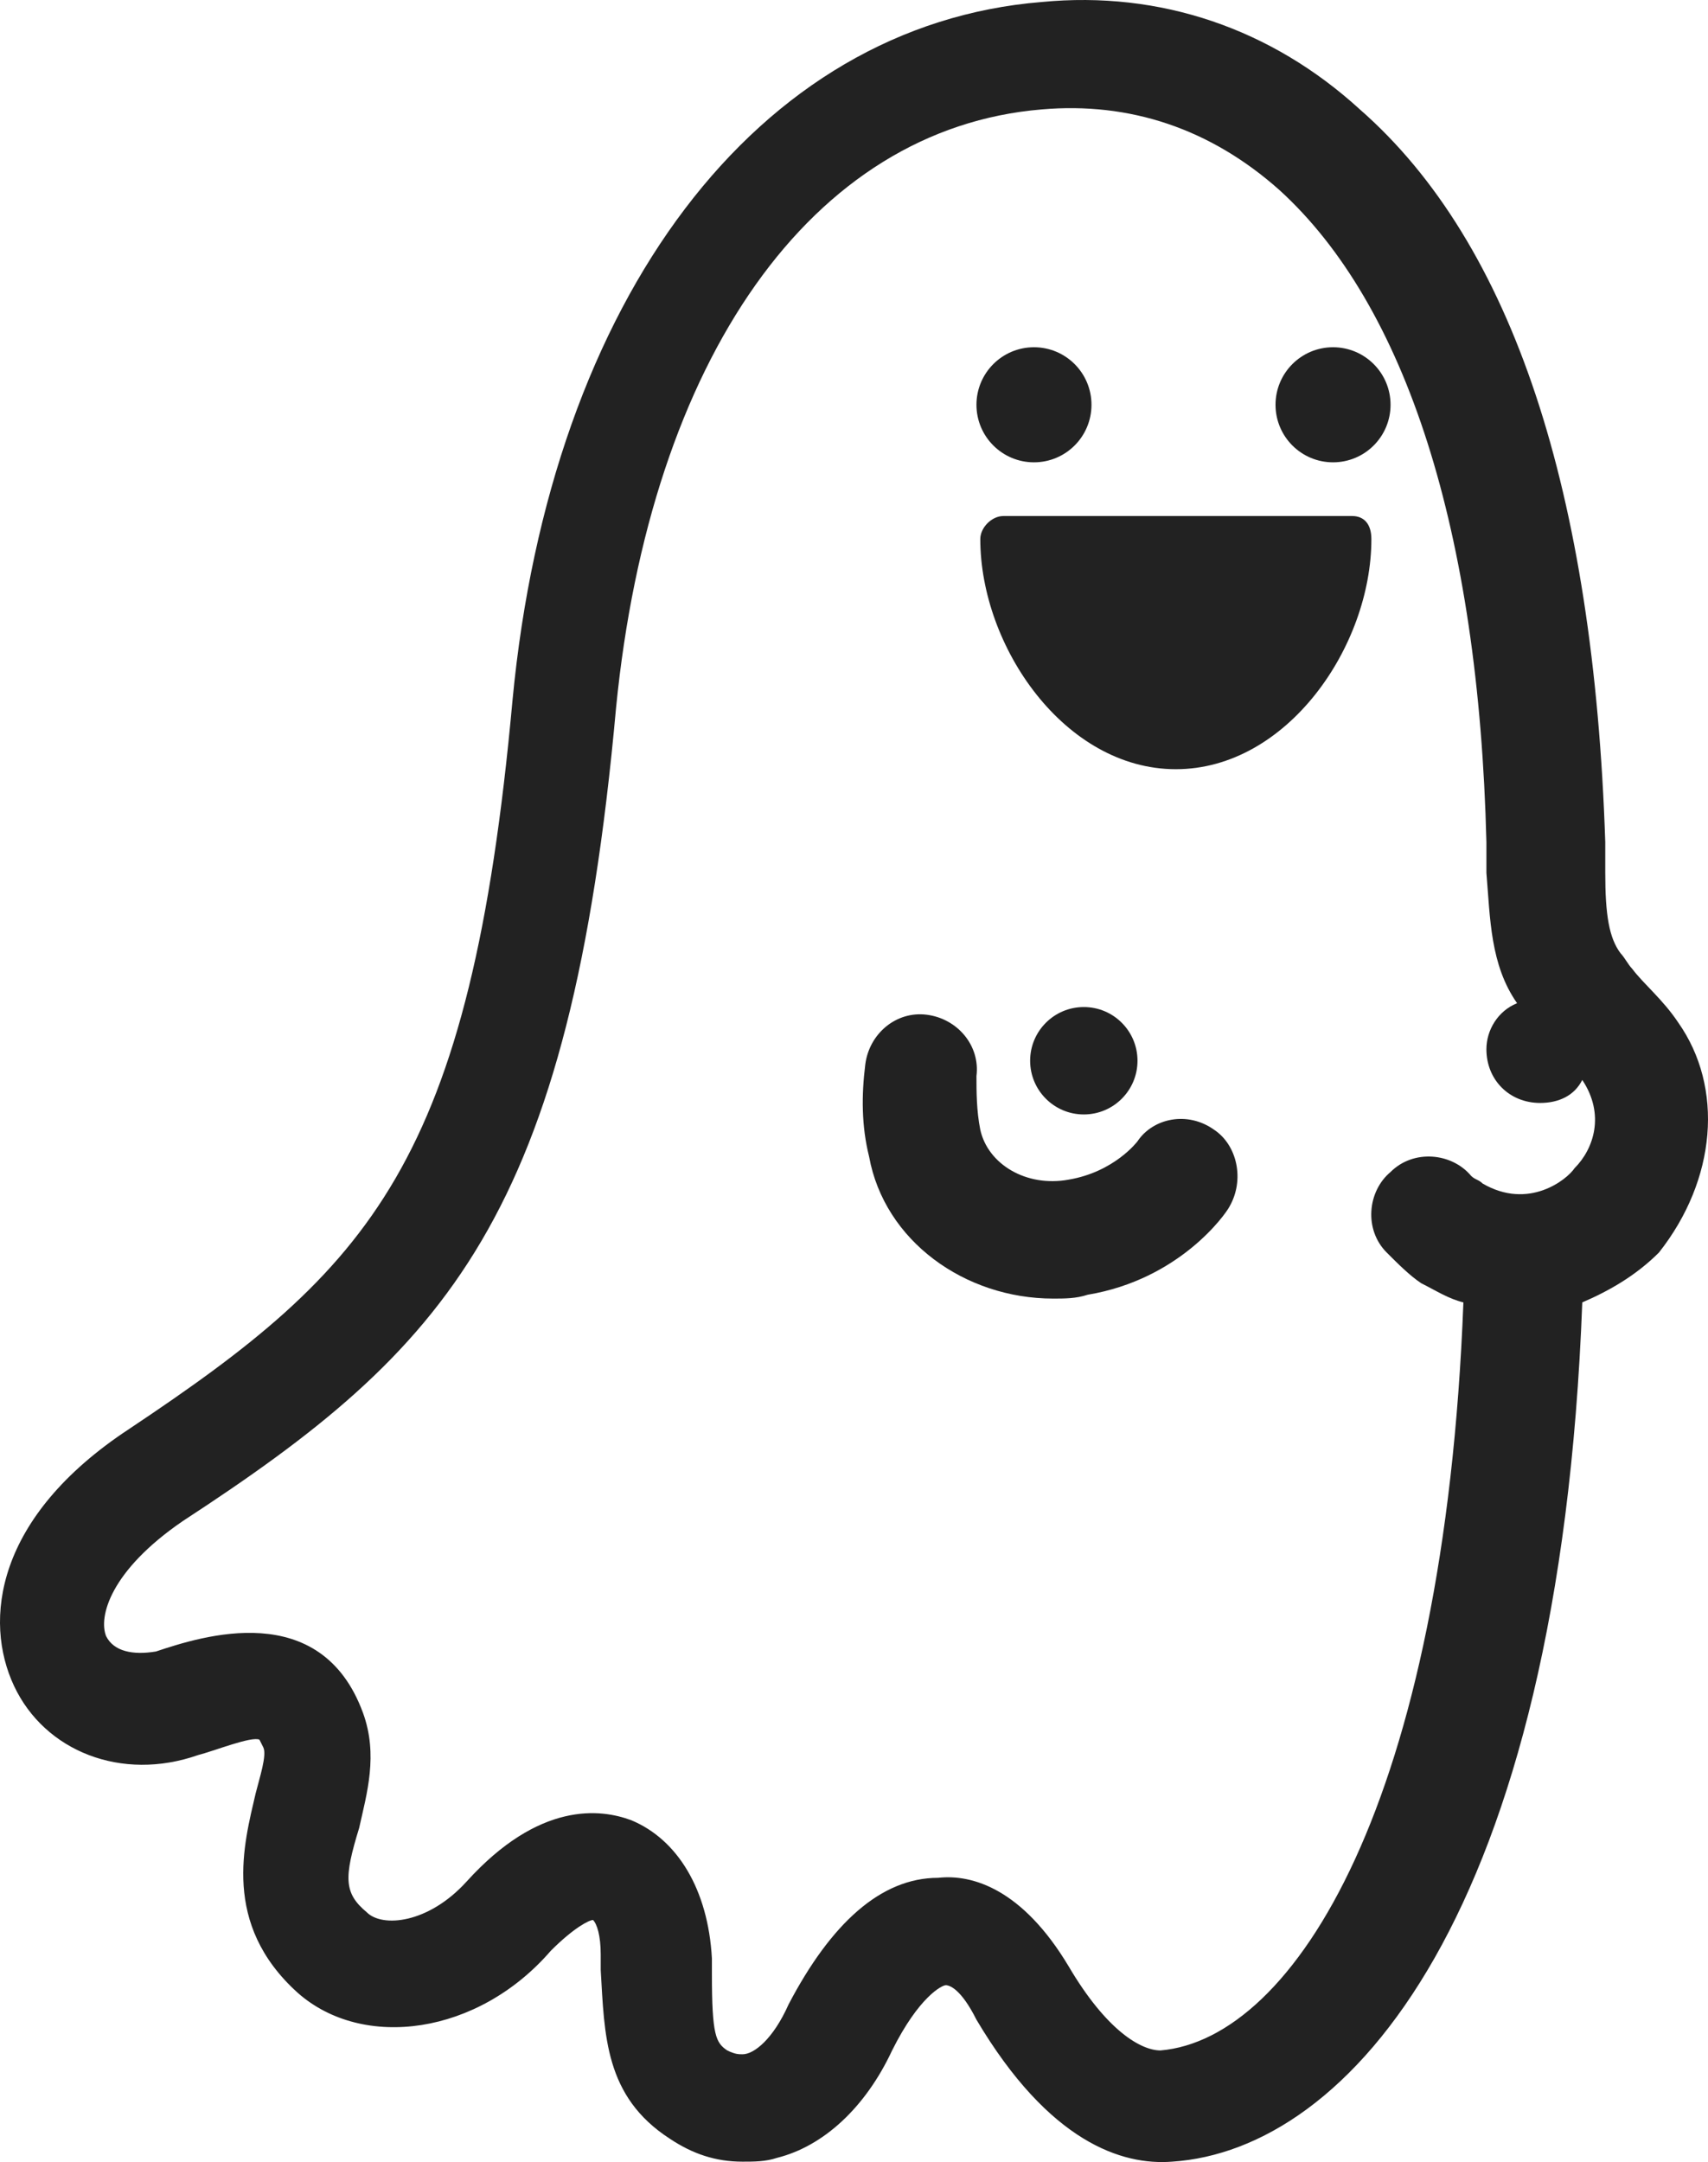 <?xml version="1.0" encoding="utf-8"?>
<!-- Generator: Adobe Illustrator 16.0.0, SVG Export Plug-In . SVG Version: 6.00 Build 0)  -->
<!DOCTYPE svg PUBLIC "-//W3C//DTD SVG 1.1//EN" "http://www.w3.org/Graphics/SVG/1.1/DTD/svg11.dtd">
<svg version="1.1" id="Layer_1" xmlns="http://www.w3.org/2000/svg" xmlns:xlink="http://www.w3.org/1999/xlink" x="0px" y="0px"
	 width="608.542px" height="769.949px" viewBox="3.178 11.42 608.542 769.949" enable-background="new 3.178 11.42 608.542 769.949"
	 xml:space="preserve">
<g>
	<path fill="#222222" d="M435.776,413.759c-9.562-6.83-21.856-4.098-27.321,4.1c0,0-8.196,10.929-24.589,13.659
		c-15.027,2.732-28.688-5.464-31.42-17.759c-1.366-6.83-1.366-13.66-1.366-19.125c1.366-10.928-6.83-20.491-17.759-21.857
		c-10.93-1.366-20.491,6.83-21.857,17.759c-1.365,10.928-1.365,21.856,1.366,32.786c5.465,30.054,34.152,50.545,65.571,50.545
		c4.099,0,8.196,0,12.295-1.366c32.786-5.464,49.179-28.688,50.545-31.42C446.705,431.518,443.974,419.224,435.776,413.759z"/>
	<circle fill="#222222" cx="389.33" cy="389.17" r="19.125"/>
	<circle fill="#222222" cx="371.571" cy="155.571" r="20.491"/>
	<circle fill="#222222" cx="478.125" cy="155.571" r="20.491"/>
	<path fill="#222222" d="M601.071,375.509c-5.464-8.196-12.295-13.661-16.394-19.125c-1.366-1.366-2.731-4.098-4.099-5.464
		c-4.099-5.464-5.464-13.661-5.464-28.688c0-2.732,0-6.83,0-10.928l0,0c-4.1-124.312-32.786-213.107-87.43-260.92
		c-31.42-28.688-71.035-42.348-113.384-38.25c-101.089,8.197-174.857,105.188-188.518,248.625
		C170.757,426.054,135.24,462.938,49.177,520.312C1.366,551.732-2.732,588.616,8.196,611.84
		c10.929,23.224,38.25,34.151,65.571,24.589c5.464-1.366,19.125-6.83,21.857-5.465c0,0,0,0,1.366,2.732
		c1.366,2.731-1.366,10.929-2.732,16.393c-4.098,17.76-12.294,46.447,15.027,71.036c23.223,20.491,64.206,15.026,90.161-15.026
		c8.196-8.195,13.661-10.929,15.027-10.929c1.366,1.366,2.732,5.464,2.732,12.295v5.464c1.366,23.225,1.366,45.08,24.589,60.107
		c8.197,5.464,16.393,8.196,25.956,8.196c4.098,0,8.196,0,12.294-1.366c16.393-4.1,31.419-17.759,40.982-38.25
		c9.562-19.125,17.759-23.225,19.125-23.225c1.365,0,5.465,1.366,10.929,12.295c25.955,43.716,51.911,51.911,69.67,50.545
		c62.839-4.099,137.973-87.429,146.17-306c9.562-4.099,19.125-9.562,27.321-17.759C614.732,431.518,617.464,398.732,601.071,375.509
		z M564.188,427.42c-2.731,4.098-16.393,15.026-32.785,5.464c-1.365-1.366-2.731-1.366-4.099-2.731
		c-6.83-8.196-20.491-9.562-28.688-1.365c-8.196,6.83-9.562,20.49-1.366,28.688c4.099,4.099,8.196,8.196,12.295,10.929
		c5.464,2.731,9.562,5.465,15.026,6.831c-6.83,177.589-60.107,262.285-107.92,266.384c-6.83,0-19.125-6.831-32.785-30.054
		c-16.394-27.321-34.152-32.786-46.446-31.42c-20.491,0-38.25,16.393-53.277,45.079c-5.464,12.296-12.295,17.761-16.393,17.761
		c-1.366,0-2.732,0-5.464-1.366c-4.098-2.732-5.464-5.465-5.464-27.321v-5.465c-1.366-24.589-12.294-42.348-28.688-49.179
		c-10.928-4.099-32.786-6.83-58.741,21.856c-13.661,15.026-30.054,16.394-35.518,10.93c-8.196-6.83-8.196-12.295-2.732-30.055
		c2.732-12.295,6.83-25.955,1.366-40.981c-15.026-40.981-57.375-27.321-73.768-21.856c-8.197,1.365-15.027,0-17.759-5.465
		c-2.732-6.83,1.366-23.223,27.322-40.982c94.259-61.473,137.973-107.919,154.366-289.605
		c12.295-124.312,69.67-206.277,151.634-213.107c31.42-2.732,60.107,6.831,84.696,28.688
		c45.08,40.982,71.036,121.581,73.768,232.232l0,0c0,0,0,0,0,1.366c0,4.098,0,6.831,0,9.562c1.366,16.393,1.366,32.786,10.93,46.447
		c-6.83,2.732-10.93,9.562-10.93,16.393c0,10.929,8.196,19.125,19.125,19.125c6.831,0,12.295-2.732,15.027-8.196
		C575.116,408.295,571.018,420.589,564.188,427.42z"/>
	<path fill="#222222" d="M484.955,195.188H360.643c-4.098,0-8.195,4.098-8.195,8.196c0,38.25,30.054,81.964,69.67,81.964
		s69.67-43.714,69.67-81.964C491.786,197.919,489.054,195.188,484.955,195.188z"/>
</g>
</svg>
